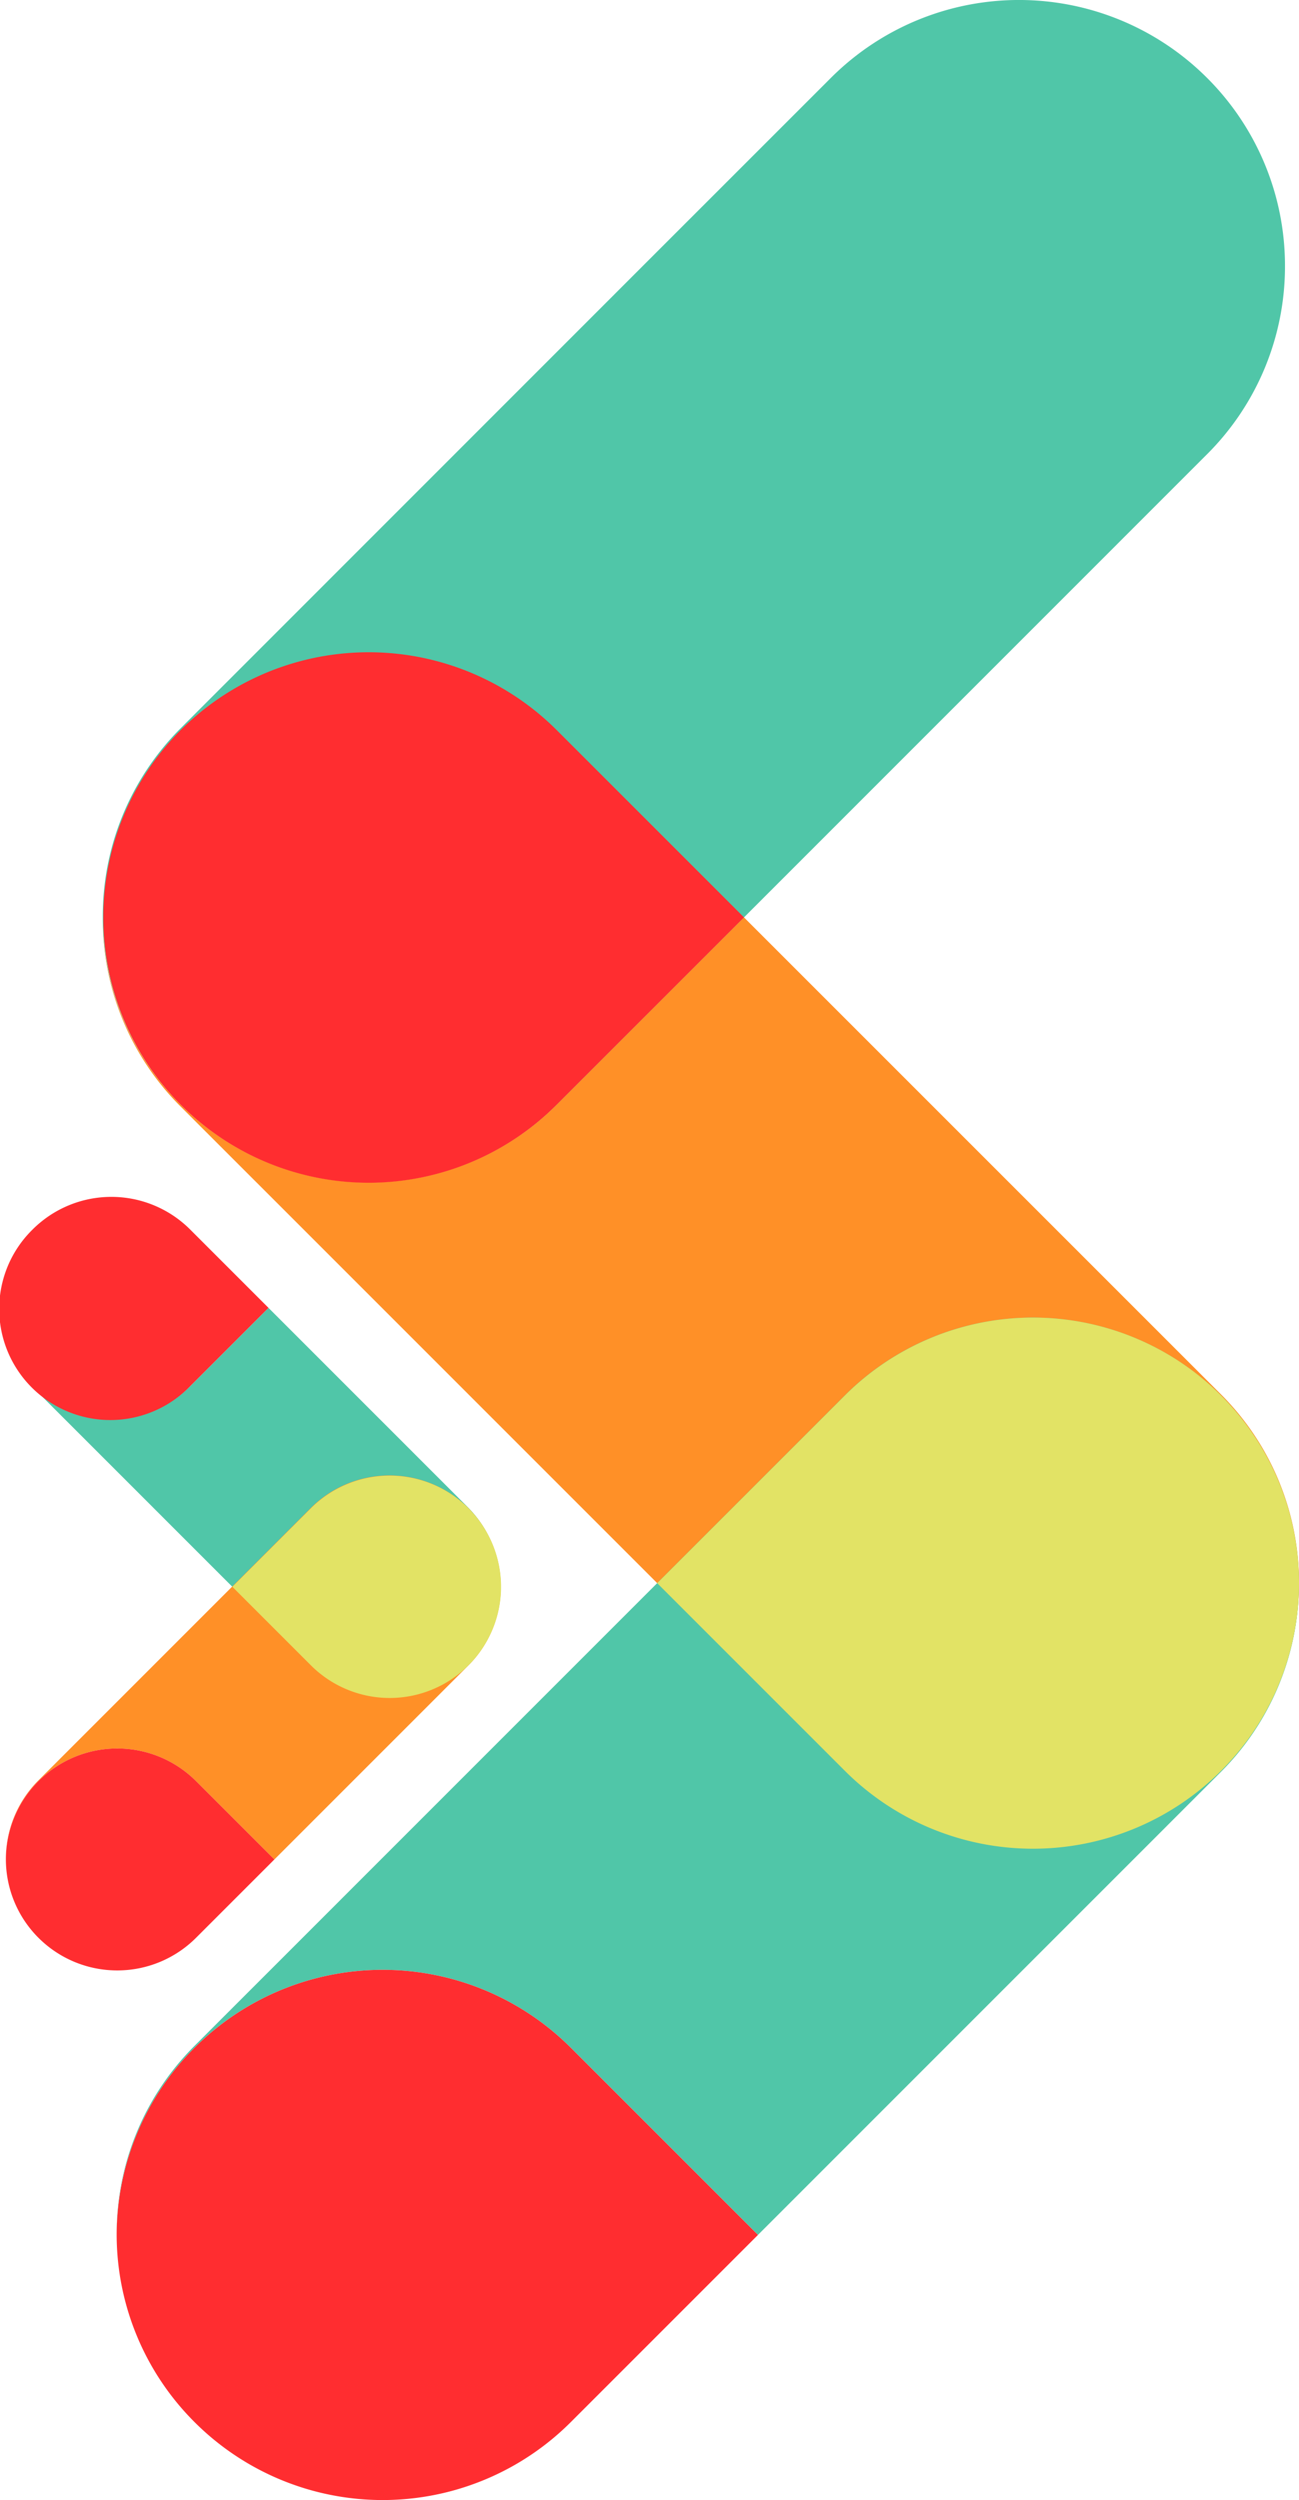 <svg xmlns="http://www.w3.org/2000/svg" width="47.079" height="90.601" viewBox="0 0 47.079 90.601">
  <g id="bg_vamoscomecar" transform="translate(-1298 -206.573)">
    <g id="Grupo_901" data-name="Grupo 901" transform="translate(1341.748 209.397)">
      <path id="Caminho_8536" data-name="Caminho 8536" d="M0,0A9.641,9.641,0,0,0-13.636,0L-20.42,6.783-37.2,23.567a9.641,9.641,0,0,0,0,13.636,9.641,9.641,0,0,0,13.636,0L0,13.636A9.609,9.609,0,0,0,2.823,6.783,9.611,9.611,0,0,0,0,0" fill="#50c6a8"/>
    </g>
    <g id="Grupo_902" data-name="Grupo 902" transform="translate(1304.544 246.601)">
      <path id="Caminho_8537" data-name="Caminho 8537" d="M0,0A9.641,9.641,0,0,0,13.636,0l6.783-6.783L37.711,10.508A9.642,9.642,0,0,1,24.075,24.145L0,.07A9.609,9.609,0,0,1-2.823-6.783,9.611,9.611,0,0,0,0,0" fill="#ff9027"/>
    </g>
    <g id="Grupo_903" data-name="Grupo 903" transform="translate(1305.051 280.783)">
      <path id="Caminho_8538" data-name="Caminho 8538" d="M0,0A9.641,9.641,0,0,1,13.636,0l6.783,6.783L37.2-10a9.641,9.641,0,0,0,0-13.636,9.641,9.641,0,0,0-13.636,0L0-.07A9.611,9.611,0,0,0-2.823,6.783,9.611,9.611,0,0,1,0,0" fill="#50c6a8"/>
    </g>
    <g id="Grupo_904" data-name="Grupo 904" transform="translate(1342.255 257.146)">
      <path id="Caminho_8539" data-name="Caminho 8539" d="M0,0H0A9.613,9.613,0,0,1,2.824,6.8,9.617,9.617,0,0,1,0,13.6a9.643,9.643,0,0,1-13.636,0l-6.8-6.8,6.8-6.8A9.641,9.641,0,0,1,0,0" fill="#e2e365"/>
    </g>
    <g id="Grupo_905" data-name="Grupo 905" transform="translate(1305.051 294.349)">
      <path id="Caminho_8540" data-name="Caminho 8540" d="M0,0A9.641,9.641,0,0,0,13.636,0l6.783-6.783-6.783-6.783A9.641,9.641,0,0,0,0-13.566,9.611,9.611,0,0,0-2.823-6.783,9.611,9.611,0,0,0,0,0" fill="#ff2d30"/>
    </g>
    <g id="Grupo_906" data-name="Grupo 906" transform="translate(1304.544 233.035)">
      <path id="Caminho_8541" data-name="Caminho 8541" d="M0,0A9.641,9.641,0,0,1,13.636,0L20.42,6.783l-6.784,6.783A9.617,9.617,0,1,1,0,0" fill="#ff2d30"/>
    </g>
    <g id="Grupo_907" data-name="Grupo 907" transform="translate(1299.182 256.809)">
      <path id="Caminho_8542" data-name="Caminho 8542" d="M0,0A4.038,4.038,0,0,0,5.709,0l2.84-2.84L15.788,4.4a4.037,4.037,0,0,1-5.709,5.709L0,.029A4.023,4.023,0,0,1-1.182-2.84,4.029,4.029,0,0,0,0,0" fill="#50c6a8"/>
    </g>
    <g id="Grupo_908" data-name="Grupo 908" transform="translate(1299.395 271.12)">
      <path id="Caminho_8543" data-name="Caminho 8543" d="M0,0A4.038,4.038,0,0,1,5.709,0l2.84,2.84,7.026-7.027a4.036,4.036,0,0,0,0-5.709,4.038,4.038,0,0,0-5.709,0L0-.029A4.023,4.023,0,0,0-1.182,2.84,4.024,4.024,0,0,1,0,0" fill="#ff9027"/>
    </g>
    <g id="Grupo_909" data-name="Grupo 909" transform="translate(1314.978 261.231)">
      <path id="Caminho_8544" data-name="Caminho 8544" d="M0,0H0A4.024,4.024,0,0,1,1.182,2.847,4.028,4.028,0,0,1,0,5.694a4.038,4.038,0,0,1-5.709,0L-8.556,2.847-5.709,0A4.038,4.038,0,0,1,0,0" fill="#e2e365"/>
    </g>
    <g id="Grupo_910" data-name="Grupo 910" transform="translate(1299.395 276.799)">
      <path id="Caminho_8545" data-name="Caminho 8545" d="M0,0A4.038,4.038,0,0,0,5.709,0l2.84-2.84L5.709-5.68A4.038,4.038,0,0,0,0-5.68,4.024,4.024,0,0,0-1.182-2.84,4.024,4.024,0,0,0,0,0" fill="#ff2d30"/>
    </g>
    <g id="Grupo_911" data-name="Grupo 911" transform="translate(1299.182 251.129)">
      <path id="Caminho_8546" data-name="Caminho 8546" d="M0,0A4.038,4.038,0,0,1,5.709,0l2.84,2.84L5.709,5.68A4.027,4.027,0,1,1,0,0" fill="#ff2d30"/>
    </g>
  </g>
</svg>
